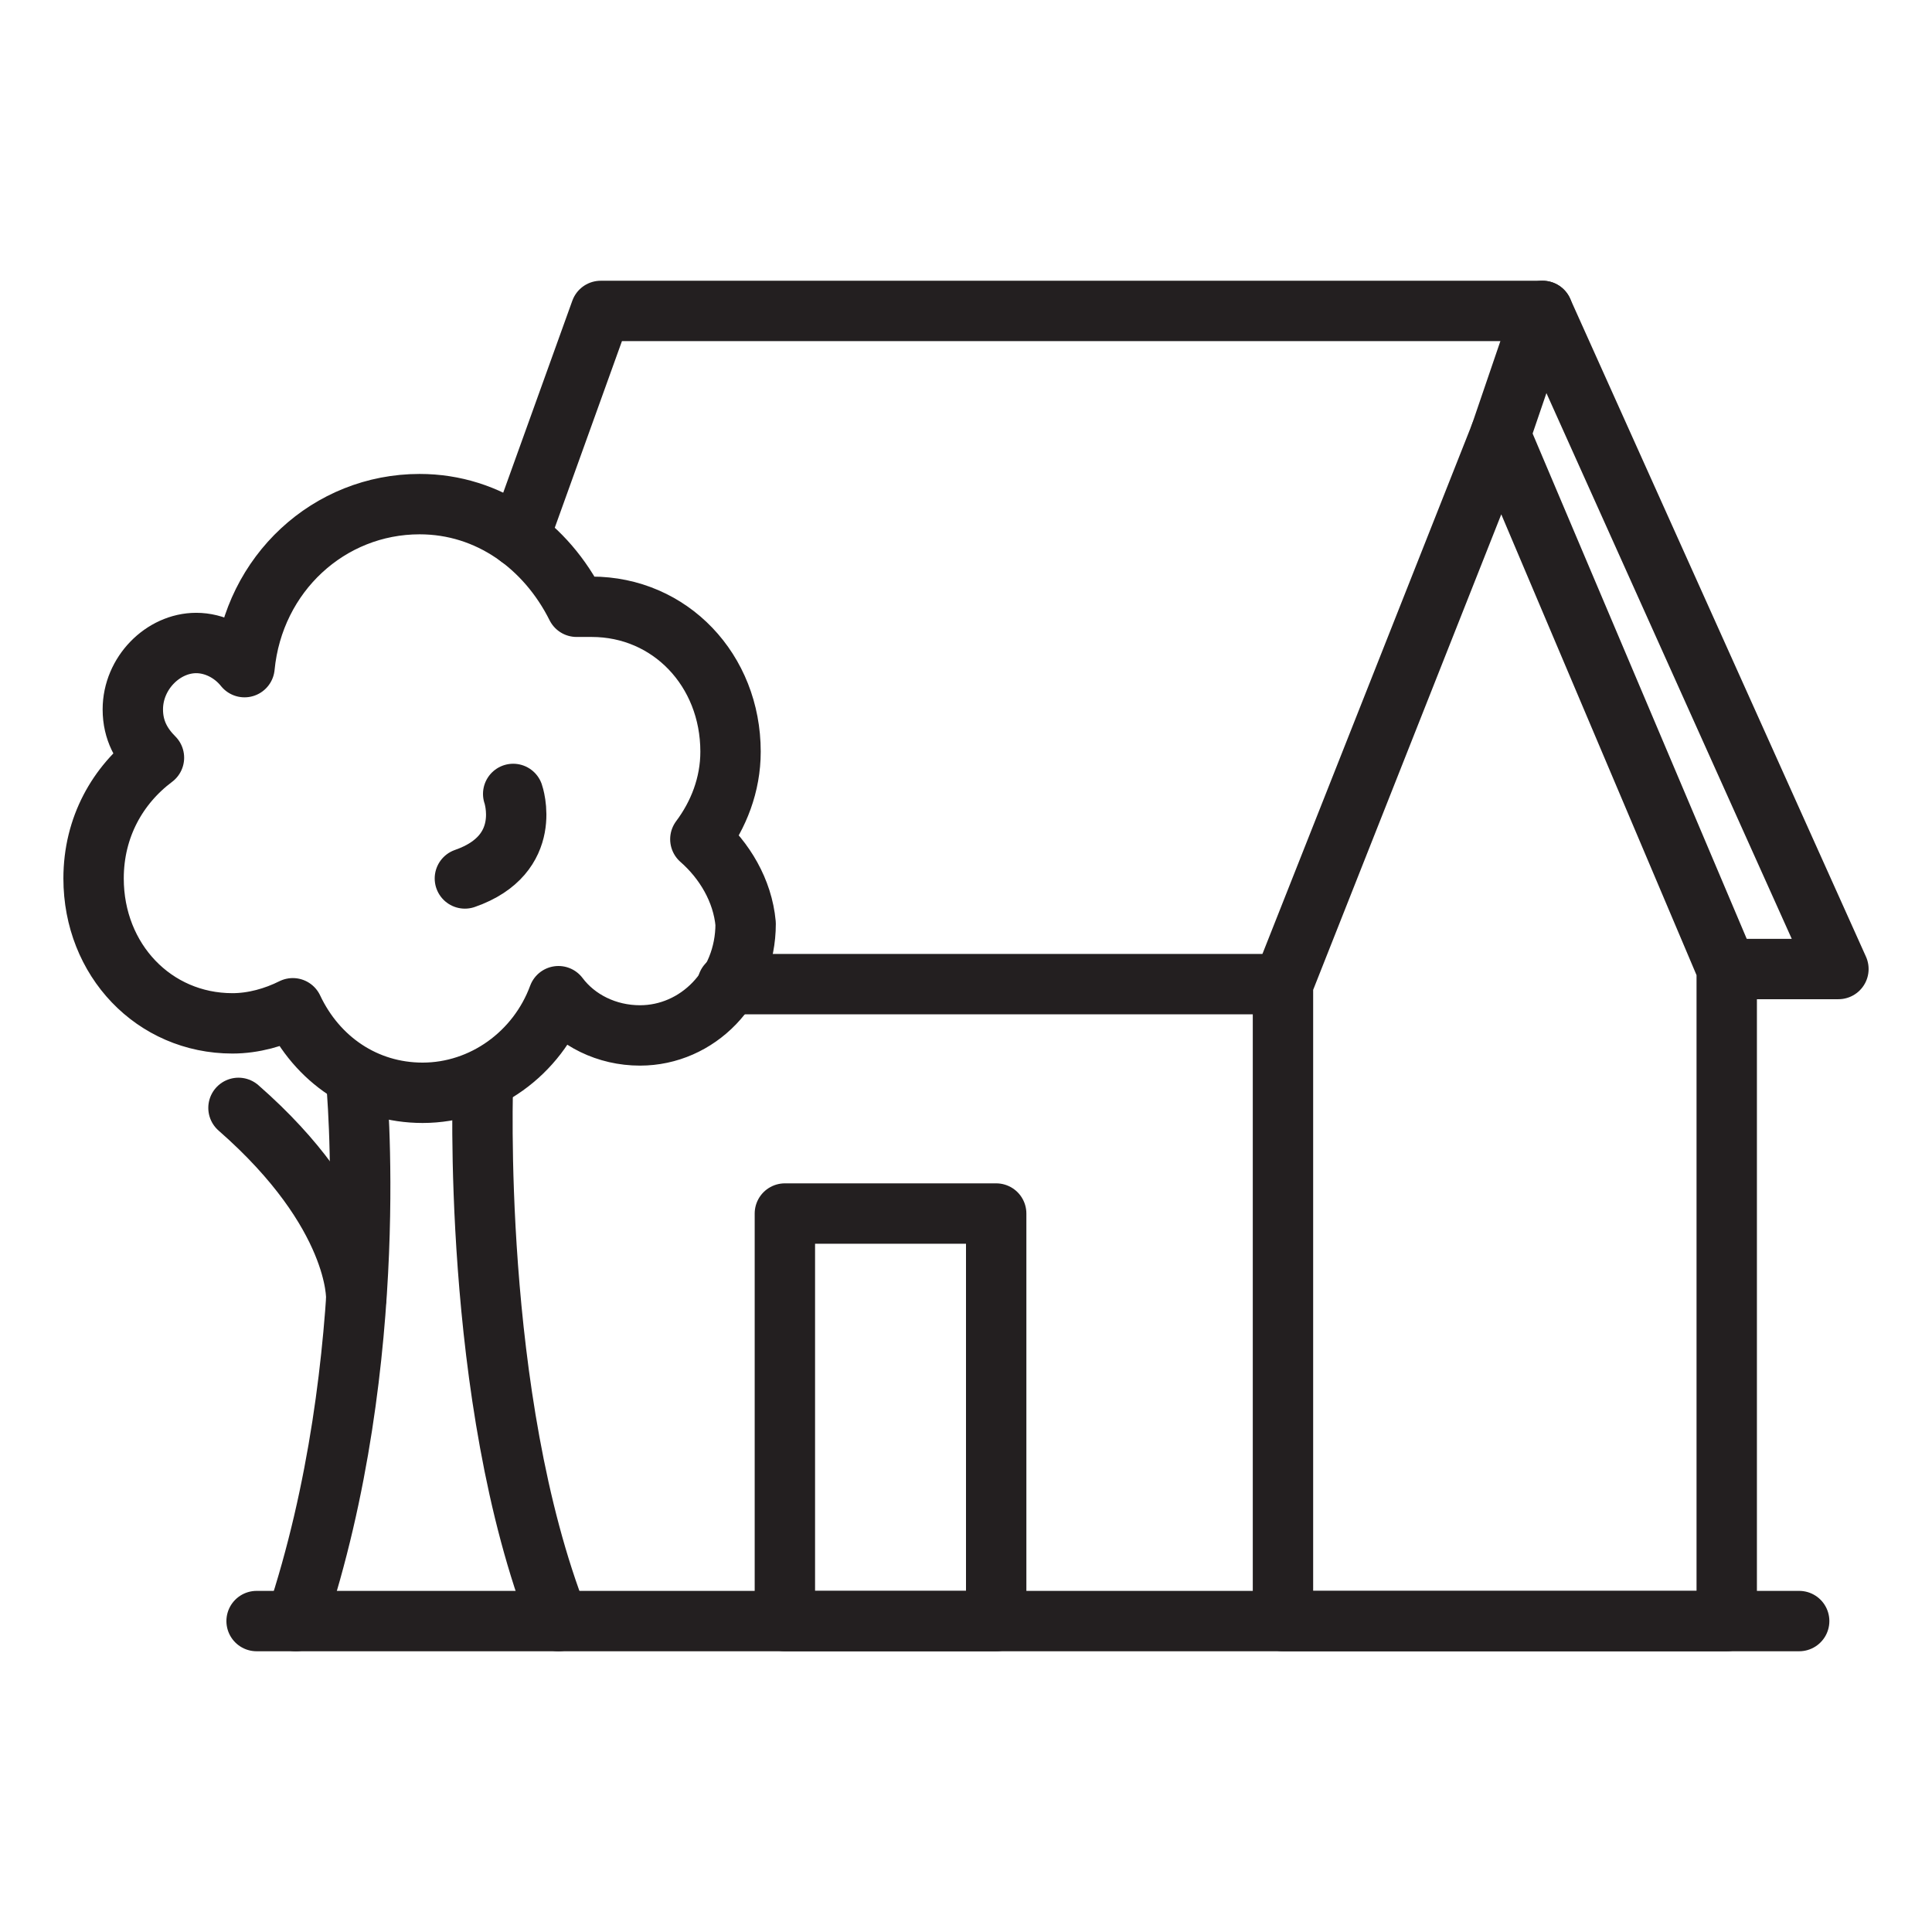 <?xml version="1.0" encoding="utf-8"?>
<!-- Generator: Adobe Illustrator 28.4.1, SVG Export Plug-In . SVG Version: 6.00 Build 0)  -->
<svg version="1.0" id="Layer_1" xmlns="http://www.w3.org/2000/svg" xmlns:xlink="http://www.w3.org/1999/xlink" x="0px" y="0px"
	 viewBox="0 0 64 64" style="enable-background:new 0 0 64 64;" xml:space="preserve">
<style type="text/css">
	.st0{fill:none;stroke:#231F20;stroke-width:2;stroke-linecap:round;stroke-linejoin:round;stroke-miterlimit:10;}
</style>
<g>
	<polygon class="st0" points="42.5,32.6 49.7,14.4 57.2,32.1 57.2,53.7 42.5,53.7 	"/>
	<polyline class="st0" points="49.7,14.4 51.1,10.3 60.9,32.1 57.2,32.1 	"/>
	<polyline class="st0" points="17.2,17.8 19.9,10.3 51.1,10.3 	"/>
	<line class="st0" x1="42.5" y1="32.6" x2="24.1" y2="32.6"/>
	<line class="st0" x1="8.5" y1="53.7" x2="59.6" y2="53.7"/>
	<path class="st0" d="M23.2,27.8c0.6-0.8,1-1.8,1-2.9c0-2.7-2-4.8-4.6-4.8c-0.2,0-0.3,0-0.5,0c-1-2-2.9-3.4-5.2-3.4
		c-3,0-5.5,2.3-5.8,5.4c-0.4-0.5-1-0.8-1.6-0.8c-1.1,0-2.1,1-2.1,2.2c0,0.7,0.3,1.2,0.7,1.6c-1.2,0.9-2,2.3-2,4c0,2.7,2,4.8,4.6,4.8
		c0.7,0,1.4-0.2,2-0.5c0.8,1.7,2.4,2.8,4.3,2.8c2,0,3.8-1.3,4.5-3.2c0.6,0.8,1.6,1.3,2.7,1.3c1.9,0,3.5-1.6,3.5-3.7
		C24.6,29.5,24,28.5,23.2,27.8z"/>
	<path class="st0" d="M11.8,35.8c0,0,0.9,9.2-2,17.9"/>
	<path class="st0" d="M16,35.8c0,0-0.4,10.5,2.5,17.9"/>
	<path class="st0" d="M11.8,43c0,0,0.1-2.8-3.9-6.3"/>
	<path class="st0" d="M17,26.3c0,0,0.7,2-1.6,2.8"/>
	<rect x="26" y="40.2" class="st0" width="7" height="13.5"/>
</g>
</svg>
